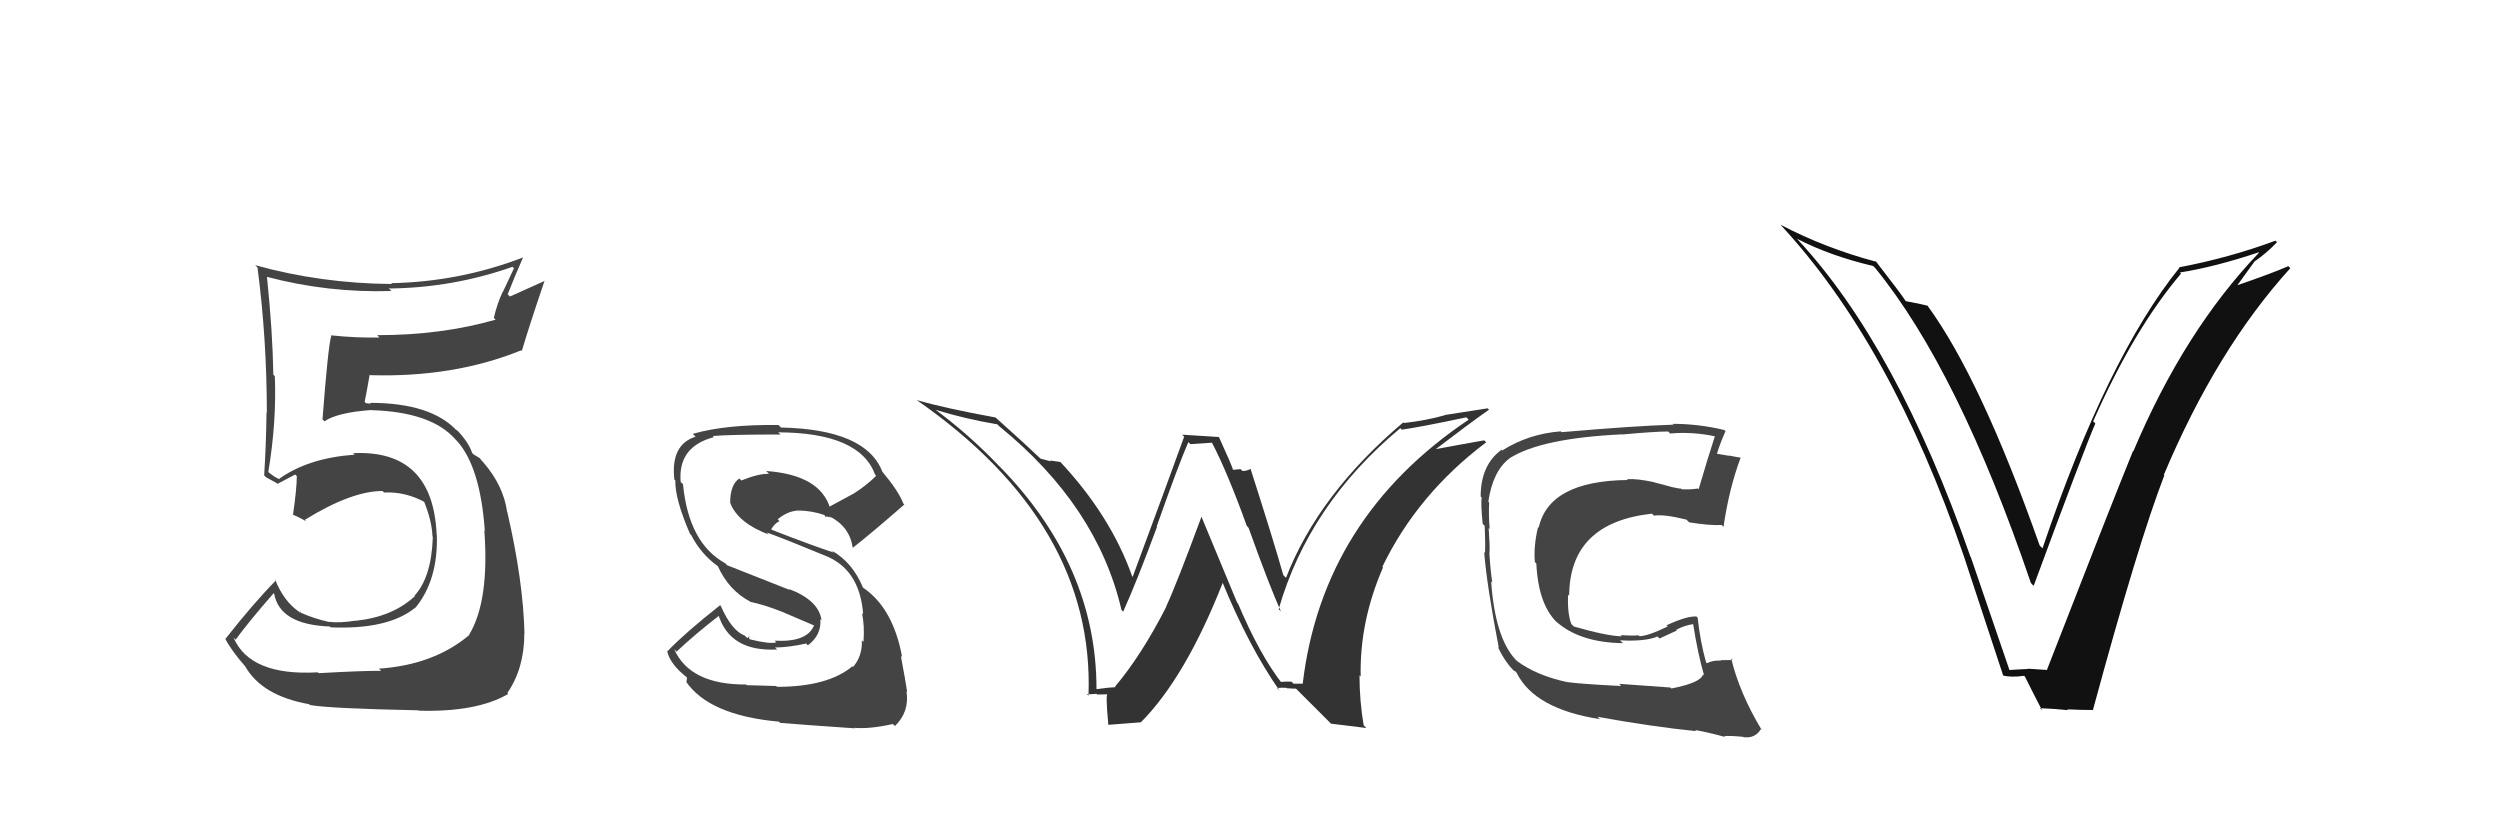 <svg xmlns="http://www.w3.org/2000/svg" width="150" height="50" viewBox="0,0,150,50"><path fill="#333" d="M76.94 41.04L76.84 40.94L76.94 41.03Q75.58 39.29 74.28 36.21L74.23 36.16L72.09 31.01L72.09 31.00Q70.58 35.09 69.97 36.39L69.89 36.31L69.98 36.40Q68.50 39.30 66.90 41.20L66.90 41.19L66.93 41.23Q66.56 41.24 65.80 41.35L65.80 41.35L65.79 41.34Q65.79 33.92 59.97 27.98L59.89 27.91L59.86 27.87Q58.09 26.03 56.07 24.54L56.15 24.62L56.10 24.58Q57.97 25.15 59.84 25.46L59.85 25.47L59.96 25.58Q65.84 30.36 67.29 36.60L67.30 36.61L67.39 36.70Q68.24 34.81 69.42 31.61L69.47 31.67L69.40 31.59Q70.73 27.82 71.30 26.53L71.43 26.65L72.74 26.56L72.69 26.51Q73.63 28.29 74.81 31.56L74.82 31.57L74.91 31.66Q76.21 35.28 76.86 36.69L76.86 36.69L76.72 36.55Q78.53 30.26 84.02 25.69L84.09 25.76L84.11 25.78Q85.24 25.62 87.98 25.04L88.12 25.18L88.12 25.18Q79.34 31.07 78.16 41.04L78.15 41.02L77.61 41.02L77.49 40.90Q77.17 40.88 76.82 40.92ZM79.86 43.42L81.98 43.68L81.82 43.52Q81.57 42.05 81.57 40.53L81.53 40.49L81.64 40.59Q81.57 37.29 82.98 34.05L83.03 34.10L82.94 34.01Q85.06 29.63 89.17 26.54L89.00 26.37L89.05 26.42Q87.79 26.64 85.92 26.99L85.94 27.00L86.00 27.06Q88.05 25.49 89.34 24.58L89.26 24.50L86.69 24.90L86.70 24.91Q85.58 25.23 84.24 25.38L84.23 25.37L84.20 25.34Q79.10 29.65 77.16 34.67L77.07 34.58L77.00 34.51Q76.40 32.39 75.03 28.12L74.97 28.07L75.04 28.13Q74.82 28.26 74.55 28.26L74.44 28.15L73.95 28.19L73.99 28.22Q73.94 27.98 73.14 26.23L73.13 26.22L70.93 26.08L71.05 26.20Q70.05 28.97 67.96 34.61L67.91 34.55L67.93 34.58Q66.64 30.93 63.56 27.65L63.61 27.71L63.63 27.72Q63.31 27.67 63.00 27.63L63.05 27.68L62.44 27.52L62.38 27.47Q61.59 26.71 59.80 25.11L59.69 25.01L59.74 25.05Q56.67 24.49 54.99 24.00L54.94 23.95L54.97 23.98Q65.69 31.42 65.31 41.74L65.29 41.72L65.21 41.64Q65.43 41.67 65.79 41.63L65.78 41.62L65.83 41.67Q66.22 41.66 66.41 41.66L66.31 41.56L66.48 41.73Q66.31 41.41 66.50 43.50L66.49 43.49L68.43 43.34L68.44 43.35Q71.14 40.64 73.39 34.90L73.42 34.93L73.29 34.80Q74.92 38.79 76.78 41.45L76.65 41.31L76.61 41.28Q76.93 41.25 77.19 41.27L77.36 41.43L77.22 41.29Q77.49 41.32 77.76 41.32L77.73 41.29L79.81 43.37Z"/><path fill="#444" d="M19.19 40.46L19.09 40.36L19.07 40.34Q15.00 40.57 14.01 38.25L13.95 38.19L14.14 38.38Q14.86 37.38 16.42 35.59L16.40 35.58L16.45 35.62Q16.78 37.48 19.79 37.59L19.88 37.68L19.83 37.64Q23.29 37.79 24.93 36.45L24.88 36.41L24.93 36.46Q26.29 34.80 26.21 32.10L26.32 32.21L26.20 32.09Q25.98 26.96 21.19 27.19L21.34 27.35L21.27 27.28Q18.50 27.48 16.75 28.73L16.77 28.76L16.45 28.59L16.12 28.34L16.10 28.31Q16.60 25.31 16.49 22.57L16.38 22.46L16.40 22.48Q16.36 19.93 16.02 16.62L15.93 16.52L16.01 16.61Q19.68 17.58 23.49 17.46L23.31 17.29L23.34 17.31Q27.17 17.27 30.75 16.01L30.84 16.09L30.17 17.52L30.16 17.51Q29.82 18.24 29.63 19.08L29.74 19.18L29.73 19.18Q26.51 20.11 22.63 20.11L22.79 20.27L22.77 20.25Q21.35 20.28 19.87 20.12L19.80 20.06L19.88 20.14Q19.69 20.71 19.35 25.16L19.34 25.15L19.47 25.28Q20.23 24.75 22.29 24.60L22.20 24.51L22.30 24.61Q25.91 24.72 27.35 26.39L27.41 26.45L27.43 26.47Q28.82 28.02 29.09 31.86L29.02 31.79L29.06 31.83Q29.37 36.06 28.15 38.08L28.04 37.97L28.17 38.09Q26.05 39.89 22.73 40.12L22.86 40.24L22.87 40.25Q21.78 40.24 19.12 40.39ZM25.19 42.69L25.08 42.58L25.13 42.64Q28.59 42.74 30.49 41.64L30.56 41.71L30.44 41.58Q31.46 40.10 31.46 38.00L31.42 37.95L31.47 38.01Q31.39 34.84 30.44 30.73L30.51 30.81L30.43 30.73Q30.21 29.13 28.99 27.73L28.84 27.57L28.98 27.75L28.80 27.50L28.41 27.26L28.33 27.18Q28.12 26.55 27.47 25.86L27.44 25.83L27.36 25.79L27.45 25.88Q25.90 24.17 22.20 24.17L22.25 24.22L21.95 24.19L21.88 24.11Q21.99 23.58 22.18 22.48L22.17 22.46L22.21 22.51Q27.23 22.66 31.27 21.02L31.31 21.06L31.31 21.06Q31.72 19.65 32.68 16.83L32.69 16.85L30.60 17.79L30.46 17.66Q30.89 16.57 31.39 15.43L31.40 15.44L31.40 15.44Q27.58 16.91 23.47 16.99L23.35 16.87L23.52 17.04Q19.27 17.01 15.31 15.91L15.30 15.90L15.45 16.05Q16.01 20.34 16.01 24.75L16.06 24.80L15.99 24.74Q15.97 26.62 15.85 28.52L15.99 28.66L15.97 28.64Q16.15 28.74 16.72 29.05L16.70 29.03L16.69 29.01Q17.06 28.81 17.71 28.47L17.82 28.58L17.81 28.57Q17.80 29.37 17.58 30.89L17.46 30.78L17.54 30.86Q17.97 31.05 18.38 31.28L18.38 31.27L18.29 31.19Q21.09 29.46 22.95 29.46L23.09 29.59L23.05 29.55Q24.33 29.49 25.51 30.14L25.45 30.09L25.43 30.06Q25.91 31.23 25.95 32.19L25.92 32.15L25.97 32.21Q25.89 34.64 24.87 35.74L24.97 35.85L24.89 35.77Q23.55 37.02 21.31 37.25L21.24 37.18L21.30 37.24Q20.42 37.39 19.73 37.31L19.74 37.32L19.74 37.32Q18.80 37.10 18.04 36.76L18.02 36.74L18.08 36.61L17.99 36.75L17.95 36.71Q17.03 36.09 16.50 34.76L16.65 34.92L16.56 34.82Q15.20 36.20 13.52 38.34L13.61 38.42L13.52 38.33Q13.87 39.02 14.71 39.98L14.76 40.03L14.71 39.98Q15.72 41.75 18.54 42.25L18.57 42.27L18.59 42.30Q19.75 42.51 25.12 42.62Z"/><path fill="#111" d="M120.46 40.09L120.57 40.21L118.25 33.43L118.23 33.41Q113.81 20.77 107.87 14.38L107.77 14.27L107.83 14.33Q109.80 15.35 112.39 15.96L112.36 15.93L112.52 16.09Q117.51 22.22 121.85 34.97L121.92 35.05L122.02 35.15Q125.03 27.00 125.72 25.41L125.61 25.30L125.59 25.28Q128.04 19.73 130.86 16.42L130.79 16.35L130.79 16.35Q132.89 16.02 135.52 15.14L135.54 15.16L135.54 15.16Q131.05 19.85 128.00 27.08L127.99 27.07L127.98 27.06Q126.52 30.66 122.82 40.18L122.88 40.23L122.85 40.20Q122.23 40.16 121.66 40.12L121.76 40.22L121.68 40.14Q121.14 40.16 120.57 40.20ZM125.49 42.54L125.59 42.63L125.57 42.62Q128.30 32.55 129.86 28.52L129.84 28.50L129.83 28.49Q133.00 20.96 137.42 16.09L137.30 15.97L137.30 15.97Q136.32 16.40 134.22 17.12L134.23 17.13L135.27 15.69L135.27 15.69Q136.01 15.18 136.62 14.53L136.51 14.42L136.53 14.44Q133.75 15.47 130.74 16.04L130.81 16.10L130.77 16.06Q126.43 21.44 122.55 32.90L122.42 32.77L122.38 32.73Q118.85 22.72 115.65 18.34L115.51 18.21L115.65 18.34Q115.23 18.23 114.35 18.07L114.32 18.04L114.36 18.09Q114.09 17.66 112.49 15.60L112.51 15.62L112.59 15.71Q109.54 14.90 106.84 13.49L106.86 13.52L106.75 13.40Q113.44 20.55 117.82 33.34L117.78 33.30L117.82 33.34Q119.02 36.98 120.20 40.56L120.34 40.70L120.16 40.52Q120.61 40.66 121.44 40.55L121.48 40.58L121.50 40.60Q121.83 41.28 122.52 42.61L122.53 42.63L122.40 42.49Q123.35 42.53 124.08 42.61L124.01 42.54L124.03 42.56Q124.80 42.60 125.56 42.60Z"/><path fill="#444" d="M100.31 41.34L100.22 41.25L97.15 41.03L97.27 41.16Q94.87 41.04 94.07 40.93L93.96 40.81L94.09 40.94Q92.20 40.54 91.02 39.66L91.05 39.69L90.92 39.56Q89.70 38.23 89.47 34.88L89.49 34.90L89.54 34.94Q89.44 34.39 89.36 33.17L89.40 33.21L89.37 33.17Q89.40 32.79 89.32 31.68L89.24 31.60L89.38 31.74Q89.31 30.87 89.35 30.15L89.25 30.05L89.30 30.10Q89.57 28.24 90.60 27.48L90.47 27.35L90.60 27.48Q92.49 26.29 97.33 26.06L97.24 25.98L97.33 26.07Q99.29 25.89 100.09 25.89L100.03 25.83L100.21 26.01Q101.57 25.89 102.95 26.19L102.94 26.19L102.90 26.15Q102.45 27.53 101.92 29.35L101.89 29.33L101.87 29.31Q101.38 29.39 100.88 29.35L100.96 29.43L100.85 29.31Q100.78 29.33 100.25 29.21L100.24 29.20L99.25 28.94L99.24 28.93Q98.23 28.71 97.62 28.75L97.56 28.69L97.67 28.80Q92.93 28.85 92.32 31.67L92.27 31.62L92.28 31.63Q92.01 32.77 92.09 33.72L92.00 33.63L92.18 33.81Q92.30 36.38 93.54 37.46L93.53 37.45L93.38 37.30Q94.78 38.55 97.37 38.59L97.34 38.55L97.20 38.42Q98.73 38.50 99.45 38.19L99.57 38.31L100.61 37.83L100.57 37.79Q101.06 37.52 101.63 37.44L101.70 37.51L101.58 37.39Q101.87 39.24 102.25 40.54L102.33 40.62L102.18 40.46Q102.07 40.96 100.28 41.31ZM103.48 44.20L103.38 44.11L103.45 44.17Q103.75 44.13 104.59 44.21L104.70 44.32L104.61 44.23Q105.31 44.32 105.65 43.75L105.74 43.84L105.71 43.81Q104.37 41.59 103.87 39.50L103.97 39.60L103.98 39.60Q103.69 39.61 103.23 39.61L103.17 39.55L103.26 39.64Q102.80 39.60 102.42 39.79L102.43 39.81L102.36 39.73Q102.01 38.47 101.86 37.06L101.94 37.15L101.79 36.99Q101.21 36.95 99.99 37.52L100.14 37.66L100.06 37.59Q98.86 38.17 98.36 38.17L98.36 38.17L98.31 38.12Q97.85 38.15 97.24 38.11L97.27 38.14L97.30 38.18Q96.41 38.16 94.43 37.59L94.32 37.48L94.28 37.44Q94.04 36.82 94.08 35.67L94.04 35.63L94.15 35.75Q94.17 31.36 99.12 30.82L99.27 30.97L99.24 30.94Q99.83 30.84 101.20 31.18L101.20 31.19L101.35 31.34Q102.58 31.54 103.30 31.50L103.27 31.47L103.41 31.61Q103.75 29.29 104.44 27.46L104.50 27.52L104.44 27.46Q104.12 27.41 103.74 27.33L103.76 27.35L102.93 27.21L103.00 27.28Q103.15 26.74 103.53 25.87L103.44 25.78L103.46 25.80Q101.92 25.43 100.36 25.43L100.49 25.57L100.40 25.48Q98.08 25.55 93.70 25.93L93.67 25.91L93.65 25.88Q91.71 26.03 90.15 27.02L90.19 27.07L90.10 26.98Q88.84 27.89 88.84 29.79L88.85 29.80L88.90 29.85Q88.84 30.21 88.96 31.43L89.05 31.52L89.08 31.55Q89.13 32.56 89.10 33.17L89.12 33.19L89.05 33.13Q89.21 35.15 89.93 38.88L89.91 38.86L89.86 38.80Q90.28 39.68 90.77 40.18L90.78 40.18L90.85 40.26L90.90 40.26L91.00 40.37Q92.07 42.54 96.00 43.15L95.90 43.06L95.86 43.01Q99.11 43.60 101.78 43.87L101.72 43.82L101.70 43.80Q102.59 43.96 103.50 44.22Z"/><path fill="#444" d="M46.53 41.12L46.57 41.16L44.81 41.11L44.77 41.07Q41.40 41.09 40.45 38.95L40.51 39.01L40.59 39.10Q41.73 38.03 43.17 36.92L43.16 36.91L43.09 36.84Q43.77 39.12 46.63 38.97L46.59 38.93L46.50 38.85Q47.34 38.84 48.37 38.61L48.46 38.71L48.47 38.72Q49.30 38.10 49.22 37.15L49.30 37.22L49.29 37.21Q49.13 36.02 47.34 35.34L47.39 35.40L43.62 33.91L43.52 33.80Q41.32 32.59 40.98 29.05L40.97 29.04L40.84 28.92Q40.66 26.80 42.83 26.23L42.88 26.27L42.76 26.16Q43.85 26.07 46.82 26.07L46.83 26.07L46.69 25.94Q51.59 25.96 52.50 28.47L52.54 28.51L52.57 28.55Q51.98 29.13 51.26 29.59L51.26 29.59L49.73 30.42L49.81 30.50Q49.21 28.49 45.97 28.26L45.96 28.25L46.14 28.43Q45.51 28.41 44.48 28.83L44.43 28.78L44.36 28.71Q43.81 29.07 43.81 30.17L43.97 30.33L43.81 30.18Q44.29 31.38 46.12 32.07L45.99 31.94L46.01 31.95Q47.07 32.33 49.73 33.43L49.72 33.42L49.74 33.44Q51.60 34.31 51.79 36.86L51.85 36.92L51.72 36.79Q51.88 37.52 51.81 38.51L51.86 38.56L51.71 38.42Q51.75 39.37 51.18 40.02L51.29 40.13L51.14 39.98Q49.67 41.21 46.62 41.21ZM51.39 43.81L51.22 43.64L51.26 43.67Q52.20 43.75 53.57 43.44L53.59 43.46L53.70 43.56Q54.58 42.70 54.39 41.48L54.41 41.49L54.43 41.52Q54.35 40.94 54.05 39.35L54.08 39.38L54.13 39.43Q53.59 36.49 51.80 35.27L51.67 35.15L51.77 35.24Q51.16 33.75 49.90 33.03L50.04 33.17L50.04 33.16Q48.78 32.75 46.31 31.79L46.20 31.69L46.27 31.76Q46.50 31.38 46.77 31.27L46.74 31.24L46.66 31.16Q47.24 30.67 47.89 30.63L48.01 30.75L47.88 30.63Q48.73 30.64 49.49 30.91L49.46 30.88L49.52 31.01L49.61 30.99L49.88 31.06L49.86 31.09L49.75 30.97Q50.97 31.58 51.16 32.84L51.19 32.88L51.18 32.86Q52.35 31.94 54.26 30.27L54.26 30.27L54.20 30.21Q53.92 29.47 52.93 28.29L53.04 28.41L52.94 28.30Q51.96 25.76 46.86 25.65L46.80 25.59L46.71 25.50Q43.55 25.46 41.57 26.03L41.66 26.13L41.74 26.20Q40.23 26.67 40.46 28.77L40.49 28.80L40.52 28.83Q40.49 29.93 41.40 32.03L41.45 32.08L41.47 32.10Q42.05 33.24 43.07 33.97L43.10 33.99L43.06 33.95Q43.72 35.42 45.02 36.10L45.01 36.10L45.02 36.11Q45.90 36.30 46.85 36.68L46.86 36.68L48.85 37.53L48.84 37.53Q48.42 38.55 46.48 38.44L46.61 38.57L46.58 38.54Q46.21 38.66 44.99 38.36L44.94 38.31L44.96 38.17L44.84 38.29L44.69 38.14Q43.90 37.84 43.25 36.36L43.19 36.29L43.21 36.31Q41.14 37.94 40.04 39.08L39.99 39.03L40.03 39.07Q40.20 39.85 41.22 40.65L41.22 40.64L41.19 40.92L41.13 40.85Q42.51 42.92 46.74 43.30L46.85 43.42L46.80 43.37Q48.05 43.48 51.29 43.70Z"/></svg>